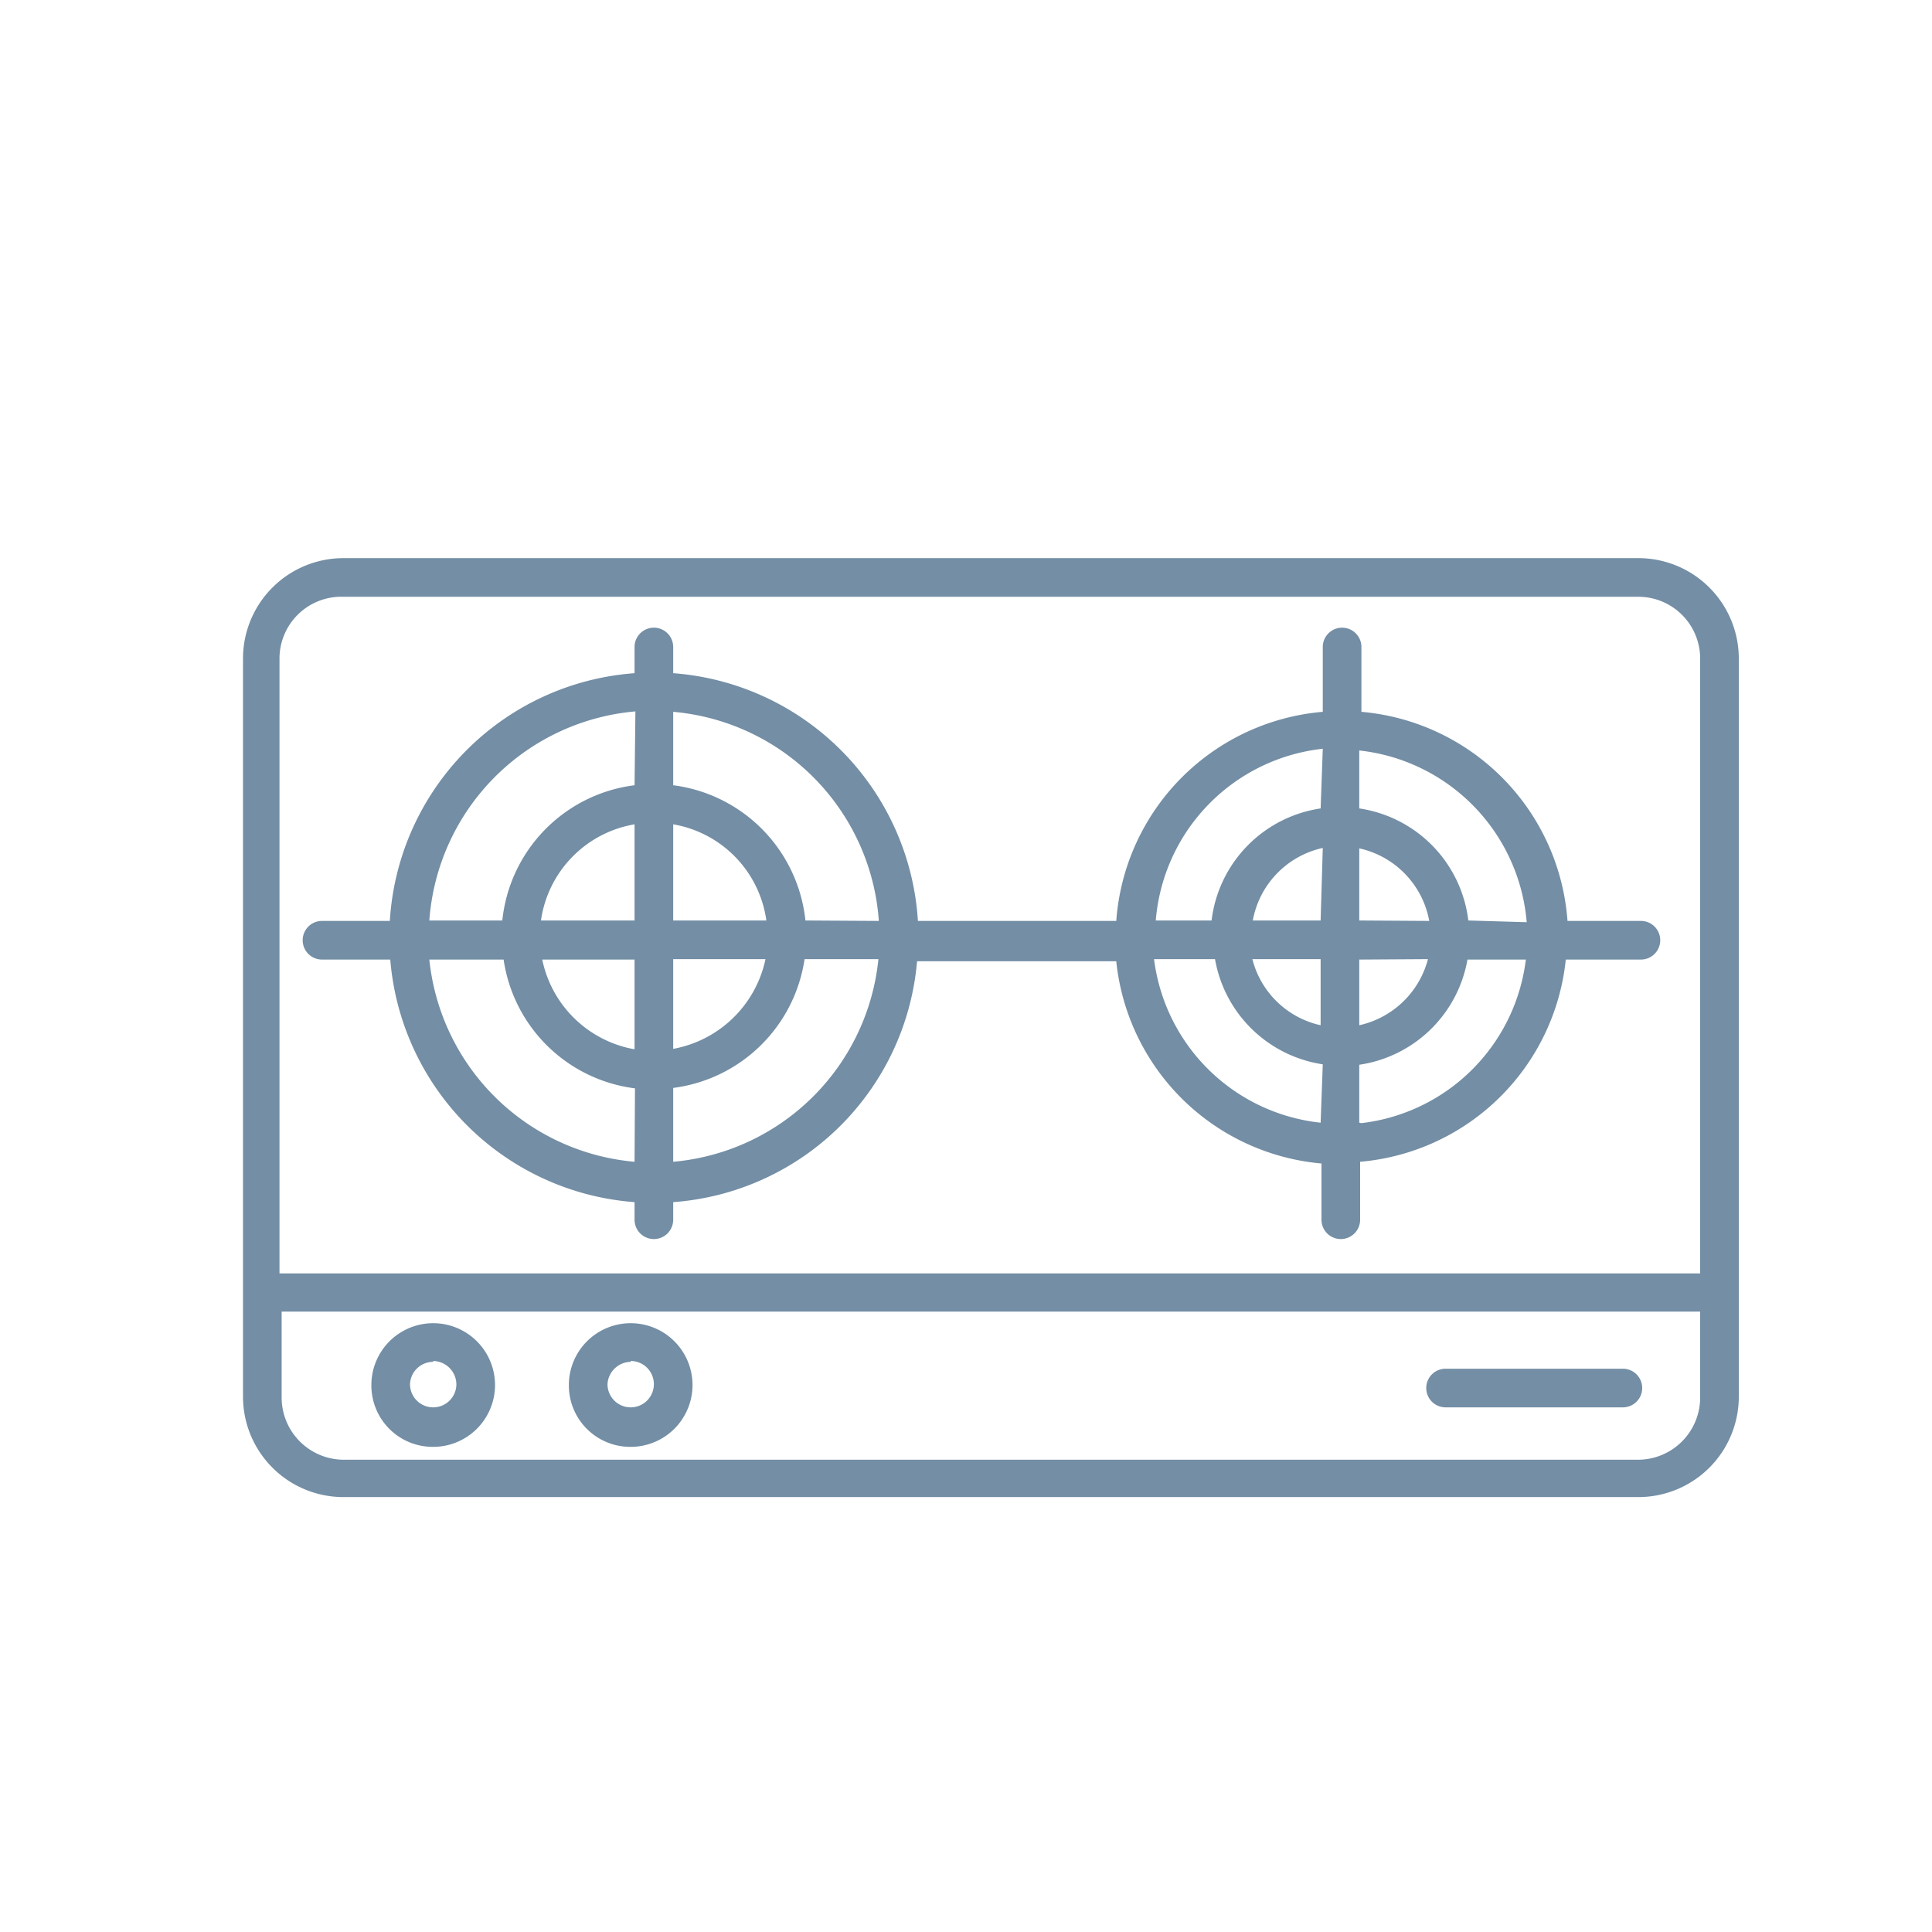 <svg xmlns="http://www.w3.org/2000/svg" viewBox="0 0 45 45">
  <title>facilities icons</title>
  <g id="가스랜즈">
    <path fill="rgba(22,67,106,0.6)"  d="M14.69,33.7a1.44,1.44,0,1,0-1.44-1.44A1.43,1.43,0,0,0,14.69,33.7Zm0-2a.54.54,0,0,1,.54.54.54.54,0,0,1-.54.54.54.54,0,0,1-.54-.54A.55.55,0,0,1,14.69,31.72Z"/>
    <path fill="rgba(22,67,106,0.6)" d="M33.67,32.78H37.8a.45.45,0,0,0,0-.9H33.67a.45.45,0,0,0,0,.9Z"/>
    <path fill="rgba(22,67,106,0.6)" d="M38.25,21.45H36.51a5.27,5.27,0,0,0-4.8-4.87V15.07a.45.45,0,0,0-.45-.45.45.45,0,0,0-.45.45v1.51A5.27,5.27,0,0,0,26,21.45H21.38a6.17,6.17,0,0,0-5.7-5.77v-.61a.45.45,0,1,0-.9,0v.61a6.16,6.16,0,0,0-5.7,5.77H7.5a.45.45,0,0,0,0,.9H9.09A6.17,6.17,0,0,0,14.78,28v.41a.45.45,0,0,0,.9,0V28a6.15,6.15,0,0,0,5.68-5.61H26a5.27,5.27,0,0,0,4.78,4.71v1.31a.45.45,0,0,0,.45.45.45.45,0,0,0,.45-.45V27.06a5.27,5.27,0,0,0,4.79-4.71h1.75a.45.45,0,1,0,0-.9ZM14.78,27.06A5.27,5.27,0,0,1,10,22.35h1.73a3.54,3.54,0,0,0,3.06,3Zm0-2.62a2.67,2.67,0,0,1-2.15-2.09h2.15Zm0-3H12.6a2.65,2.65,0,0,1,2.18-2.24Zm0-3.15a3.54,3.54,0,0,0-3.08,3.15H10a5.27,5.27,0,0,1,4.8-4.87Zm.9.91a2.64,2.64,0,0,1,2.17,2.24H15.68Zm0,3.14h2.15a2.69,2.69,0,0,1-2.15,2.09Zm0,4.71V25.34a3.55,3.55,0,0,0,3.06-3h1.72A5.27,5.27,0,0,1,15.68,27.06Zm3.08-5.61a3.55,3.55,0,0,0-3.08-3.15V16.58a5.26,5.26,0,0,1,4.79,4.87Zm12,4.71a4.38,4.38,0,0,1-3.88-3.81H28.3a3,3,0,0,0,2.51,2.45Zm0-2.27a2.11,2.11,0,0,1-1.59-1.54h1.59Zm0-2.44H29.18a2.12,2.12,0,0,1,1.63-1.69Zm0-2.61a3,3,0,0,0-2.54,2.61H26.92a4.38,4.38,0,0,1,3.89-4Zm.9,7.32V24.8a3,3,0,0,0,2.52-2.45h1.36A4.37,4.37,0,0,1,31.71,26.16Zm1.6-3.81a2.13,2.13,0,0,1-1.6,1.54V22.35Zm-1.6-.9V19.76a2.12,2.12,0,0,1,1.63,1.69Zm2.54,0a3,3,0,0,0-2.54-2.61V17.48a4.39,4.39,0,0,1,3.9,4Z"/>
    <path fill="rgba(22,67,106,0.6)" d="M38.16,13H8a2.34,2.34,0,0,0-2.34,2.34V32.53A2.34,2.34,0,0,0,8,34.87H38.16a2.34,2.34,0,0,0,2.34-2.34V15.34A2.34,2.34,0,0,0,38.16,13ZM39.6,32.53A1.45,1.45,0,0,1,38.16,34H8a1.45,1.45,0,0,1-1.44-1.45v-2H39.6Zm0-2.87H6.51V15.34A1.44,1.44,0,0,1,8,13.9H38.16a1.44,1.44,0,0,1,1.44,1.44Z"/>
    <path fill="rgba(22,67,106,0.6)" d="M10.09,33.7a1.44,1.44,0,1,0-1.44-1.44A1.43,1.43,0,0,0,10.09,33.7Zm0-2a.55.55,0,0,1,.54.54.54.54,0,0,1-.54.54.54.54,0,0,1-.54-.54A.54.54,0,0,1,10.09,31.72Z"/>
  </g>
</svg>
